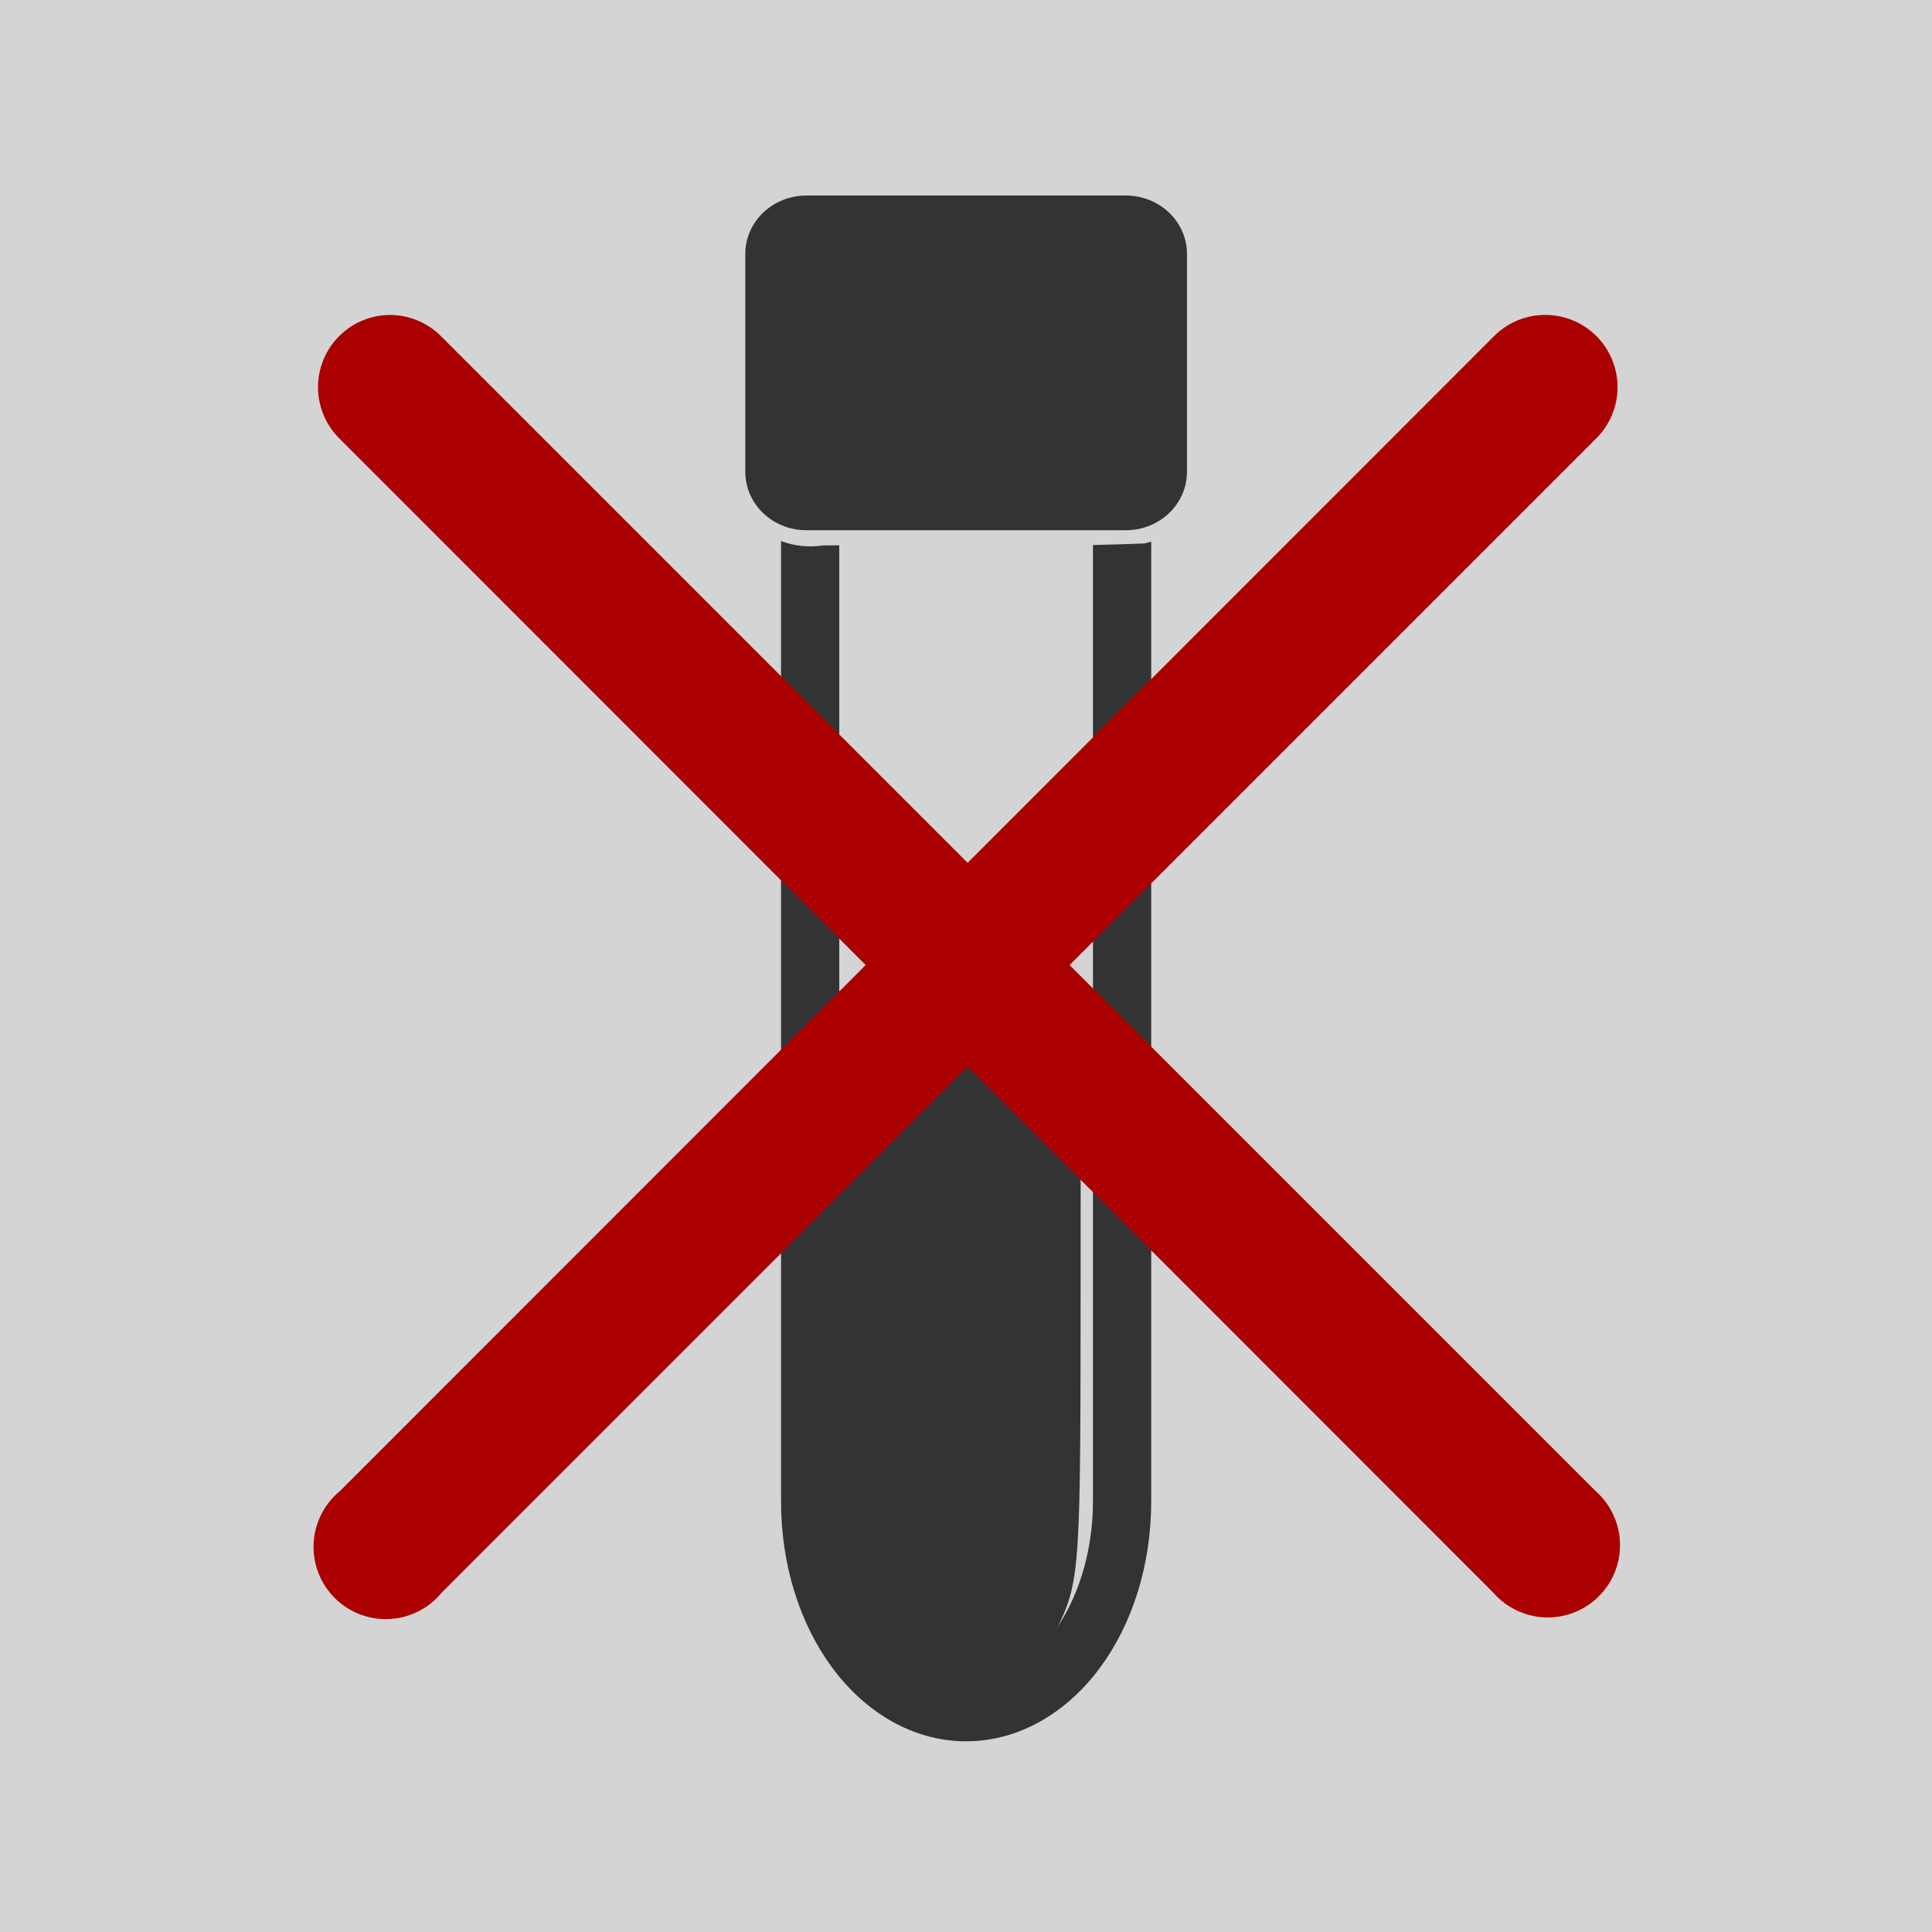 <?xml version="1.0" encoding="UTF-8" standalone="no"?>
<svg
   xmlns:dc="http://purl.org/dc/elements/1.1/"
   xmlns:cc="http://creativecommons.org/ns#"
   xmlns:rdf="http://www.w3.org/1999/02/22-rdf-syntax-ns#"
   xmlns:svg="http://www.w3.org/2000/svg"
   xmlns="http://www.w3.org/2000/svg"
   xmlns:sodipodi="http://sodipodi.sourceforge.net/DTD/sodipodi-0.dtd"
   xmlns:inkscape="http://www.inkscape.org/namespaces/inkscape"
   version="1.1"
   x="0px"
   y="0px"
   viewBox="0 0 100 100"
   id="svg14"
   sodipodi:docname="prophylo_no_carre.svg"
   width="100"
   height="100"
   inkscape:version="0.92.3 (2405546, 2018-03-11)">
  <defs
     id="defs18" />
  <sodipodi:namedview
     pagecolor="#ffffff"
     bordercolor="#666666"
     borderopacity="1"
     objecttolerance="10"
     gridtolerance="10"
     guidetolerance="10"
     inkscape:pageopacity="0"
     inkscape:pageshadow="2"
     inkscape:window-width="1600"
     inkscape:window-height="836"
     id="namedview16"
     showgrid="false"
     inkscape:zoom="1.888"
     inkscape:cx="1.8622881"
     inkscape:cy="62.5"
     inkscape:window-x="0"
     inkscape:window-y="27"
     inkscape:window-maximized="1"
     inkscape:current-layer="svg14" />
  <rect
     style="opacity:0.574;fill:#b3b3b3;fill-opacity:1;stroke:none;stroke-width:2.756;stroke-linejoin:round;stroke-miterlimit:4;stroke-dasharray:none;stroke-dashoffset:0;stroke-opacity:1"
     id="rect4491"
     width="113.623"
     height="118.559"
     x="-6.494"
     y="-8.538" />
  <g
     transform="matrix(0.812,0,0,0.812,9.676,-763.842)"
     id="g8"
     style="fill:#333333">
    <path
       style="color:#000000;text-indent:0;text-transform:none;direction:ltr;baseline-shift:baseline;display:inline;overflow:visible;visibility:visible;fill:#333333;fill-opacity:1;stroke:none;enable-background:accumulate"
       d="m 37.87,975.185 v 61.191 c 0,4.095 1.2,7.831 3.267,10.627 2.066,2.796 5.103,4.687 8.531,4.687 3.428,0 6.465,-1.89 8.531,-4.687 2.066,-2.796 3.267,-6.532 3.267,-10.627 v -61.161 c -0.141,0.046 -0.284,0.085 -0.431,0.117 -1.093,0.046 -2.187,0.079 -3.282,0.102 v 60.942 c 0,3.359 -1.014,6.354 -2.542,8.422 -1.528,2.067 -3.464,3.18 -5.544,3.18 -2.08,0 -4.013,-1.113 -5.54,-3.18 -1.528,-2.067 -2.545,-5.063 -2.545,-8.422 v -60.923 c -0.355,0.002 -0.711,0.004 -1.065,0.008 -0.884,0.139 -1.805,0.032 -2.647,-0.276 z"
       marker="none"
       visibility="visible"
       display="inline"
       overflow="visible"
       id="path2"
       inkscape:connector-curvature="0" />
    <path
       style="fill:#333333;fill-opacity:1;stroke:none"
       d="m 39.498,953.155 h 20.341 c 2.165,0 3.907,1.663 3.907,3.729 v 13.879 c 0,2.066 -1.743,3.729 -3.907,3.729 H 39.498 c -2.165,0 -3.907,-1.663 -3.907,-3.729 v -13.879 c 0,-2.066 1.743,-3.729 3.907,-3.729 z"
       id="path4"
       inkscape:connector-curvature="0" />
    <path
       style="fill:#333333;fill-opacity:1;fill-rule:evenodd;stroke:none"
       d="m 48.735,1049.193 c -2.898,-0.537 -6.577,-4.819 -7.707,-8.898 -0.465,-1.68 -0.48,-2.253 -0.48,-18.61 v -16.877 h 9.115 7.311 l -0.008,16.872 c -0.009,18.613 0.015,19.742 -1.478,22.752 -1.681,3.386 -4.005,5.27 -6.752,4.761 z"
       id="path6"
       inkscape:connector-curvature="0" />
  </g>
  <g
     transform="matrix(14.108,0,0,14.108,5.207,-4095.262)"
     id="g4-6"
     style="fill:#aa0000">
    <path
       inkscape:connector-curvature="0"
       d="m 1.061,291.435 a 0.265,0.265 0 0 0 -0.183,0.455 l 1.929,1.93 -1.929,1.93 a 0.265,0.265 0 1 0 0.373,0.373 l 1.93,-1.93 1.929,1.93 a 0.265,0.265 0 1 0 0.375,-0.373 l -1.93,-1.93 1.93,-1.93 a 0.265,0.265 0 0 0 -0.193,-0.455 0.265,0.265 0 0 0 -0.182,0.08 l -1.929,1.93 -1.93,-1.93 a 0.265,0.265 0 0 0 -0.19,-0.08 z"
       style="color:#000000;font-style:normal;font-variant:normal;font-weight:normal;font-stretch:normal;font-size:medium;line-height:normal;font-family:sans-serif;font-variant-ligatures:normal;font-variant-position:normal;font-variant-caps:normal;font-variant-numeric:normal;font-variant-alternates:normal;font-feature-settings:normal;text-indent:0;text-align:start;text-decoration:none;text-decoration-line:none;text-decoration-style:solid;text-decoration-color:#000000;letter-spacing:normal;word-spacing:normal;text-transform:none;writing-mode:lr-tb;direction:ltr;text-orientation:mixed;dominant-baseline:auto;baseline-shift:baseline;text-anchor:start;white-space:normal;shape-padding:0;clip-rule:nonzero;display:inline;overflow:visible;visibility:visible;opacity:1;isolation:auto;mix-blend-mode:normal;color-interpolation:sRGB;color-interpolation-filters:linearRGB;solid-color:#000000;solid-opacity:1;vector-effect:none;fill:#aa0000;fill-opacity:1;fill-rule:evenodd;stroke:none;stroke-width:0.529;stroke-linecap:round;stroke-linejoin:miter;stroke-miterlimit:4;stroke-dasharray:none;stroke-dashoffset:0;stroke-opacity:1;color-rendering:auto;image-rendering:auto;shape-rendering:auto;text-rendering:auto;enable-background:accumulate"
       id="path2-7" />
  </g>
</svg>
